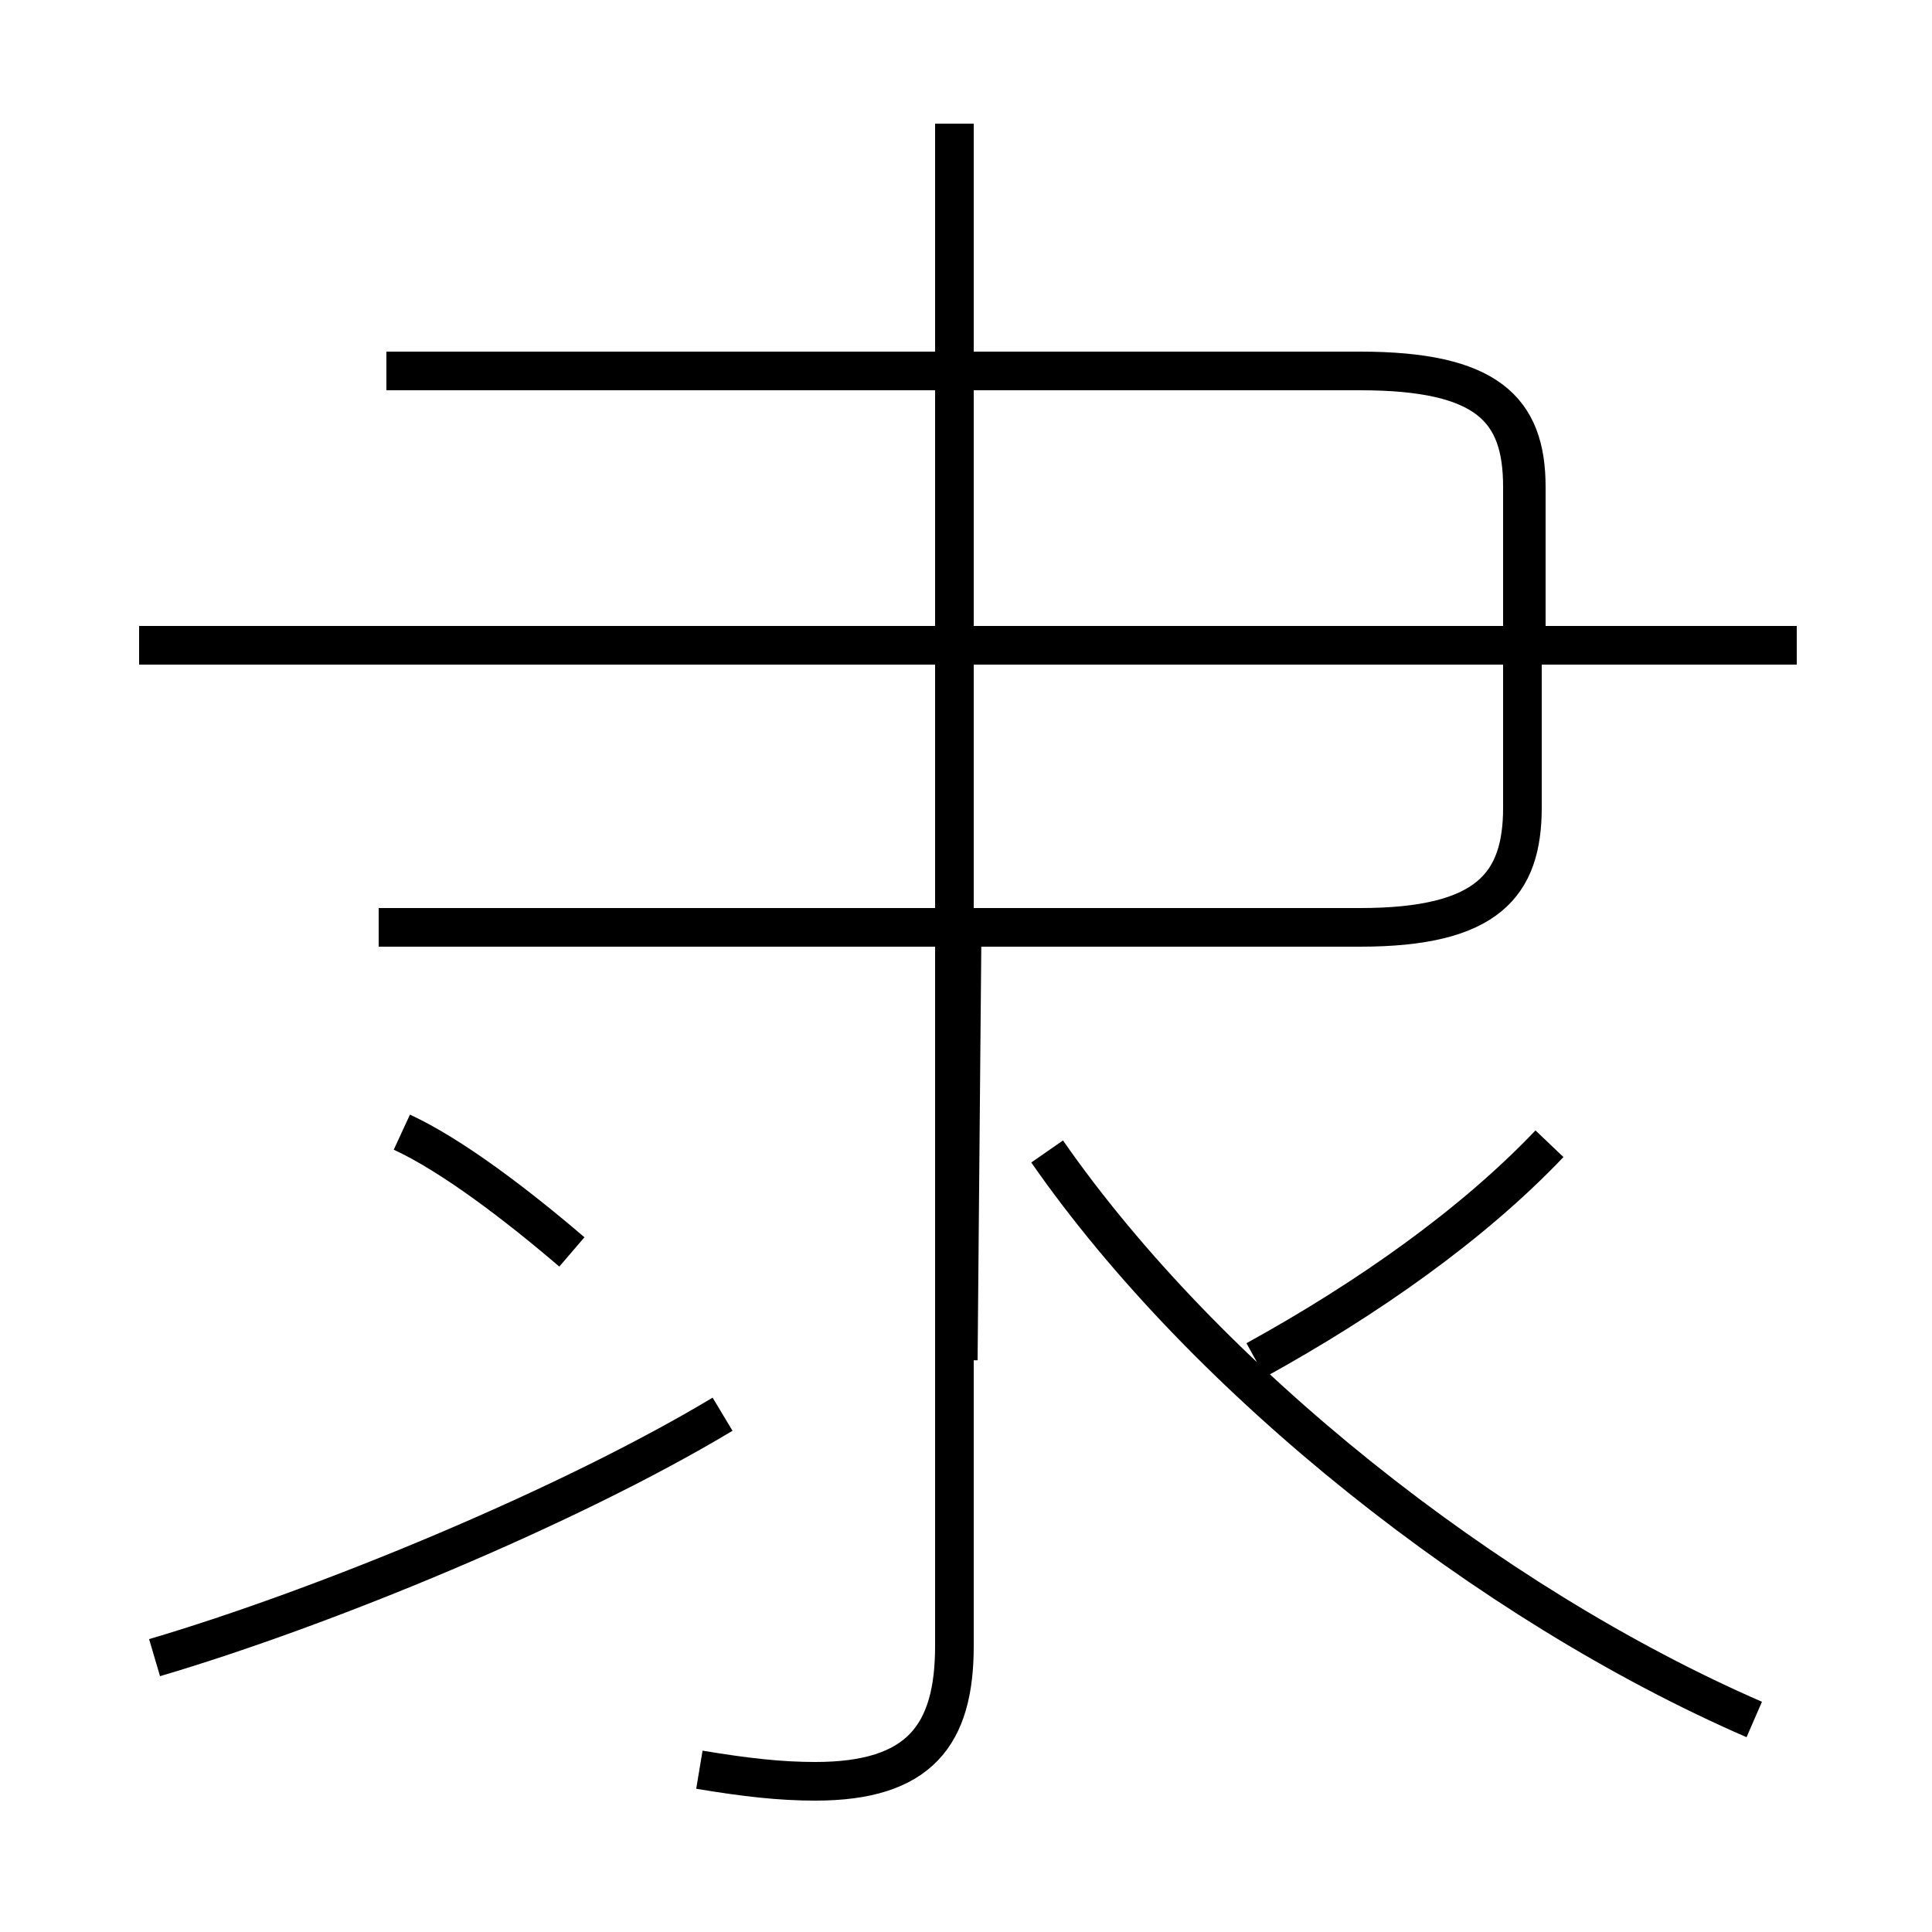 <?xml version='1.0' encoding='utf8'?>
<svg viewBox="0.0 -6.0 50.0 50.0" version="1.1" xmlns="http://www.w3.org/2000/svg">
<rect x="0.0" y="-6.0" width="50.0" height="50.0" fill="#808080" stroke="none"/>
<rect x="-1000" y="-1000" width="2000" height="2000" stroke="white" fill="white"/>
<g style="fill:white;stroke:#000000;  stroke-width:1">
<path d="M 18.1 1.8 C 19.3 2.0 20.2 2.1 21.1 2.1 C 23.8 2.1 24.7 0.9 24.7 -1.4 L 24.7 -40.8 M 4.0 -1.1 C 8.4 -2.4 14.7 -5.0 18.7 -7.4 M 14.8 -11.6 C 13.4 -12.8 11.7 -14.1 10.4 -14.7 M 45.4 0.5 C 38.5 -2.5 31.2 -8.3 27.1 -14.2 M 24.8 -8.8 L 24.9 -20.0 M 32.5 -8.8 C 35.4 -10.4 38.1 -12.3 40.1 -14.4 M 46.5 -27.3 L 3.6 -27.3 M 10.0 -34.4 L 35.2 -34.4 C 38.5 -34.4 39.4 -33.4 39.4 -31.4 L 39.4 -23.1 C 39.4 -21.1 38.5 -20.0 35.2 -20.0 L 9.8 -20.0 M 39.5 -27.3 L 39.5 -31.4 C 39.5 -33.4 38.5 -34.4 35.2 -34.4 L 10.0 -34.4" transform="translate(0.0, 38.0)" />
</g>
</svg>